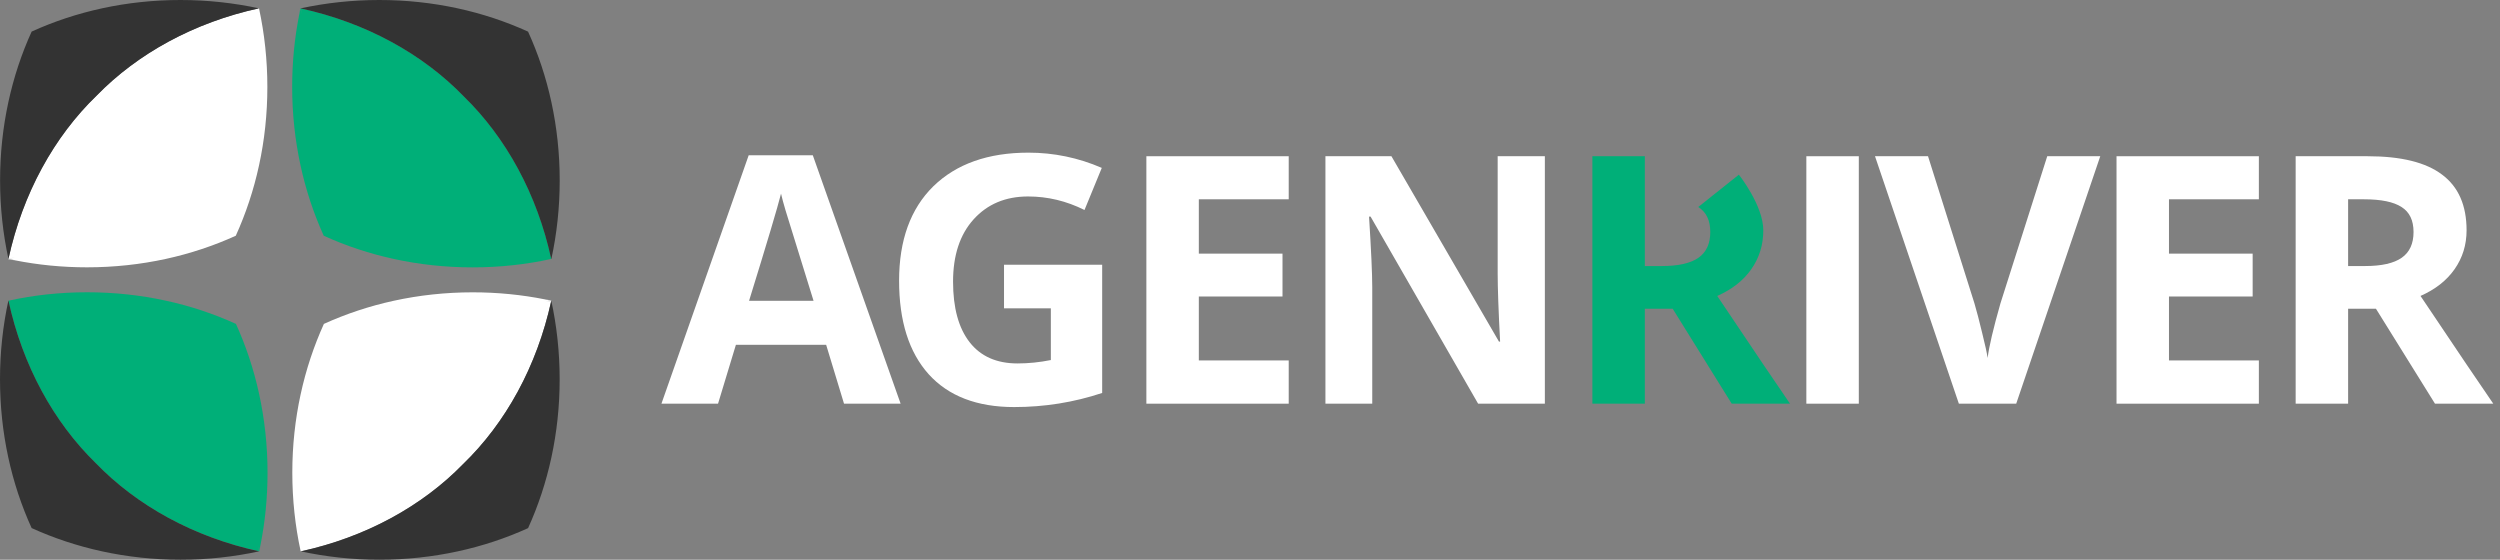 <svg width="268" height="60" viewBox="0 0 268 60" fill="none" xmlns="http://www.w3.org/2000/svg">
<rect x="0" y="0" width="268" height="60" fill="#808080" stroke="none"/>
<path d="M251.718 33.096V43.275H246.094V16.748H253.814C257.402 16.748 260.063 17.407 261.796 18.724C263.543 20.027 264.417 22.016 264.417 24.69C264.417 26.249 263.987 27.64 263.127 28.863C262.28 30.072 261.064 31.026 259.478 31.725C263.469 37.678 266.07 41.528 267.279 43.275H261.03L254.701 33.096H251.718ZM251.718 21.364V28.52H253.532C255.306 28.52 256.616 28.224 257.462 27.633C258.309 27.042 258.732 26.121 258.732 24.871C258.732 23.622 258.302 22.728 257.442 22.191C256.596 21.64 255.252 21.364 253.411 21.364H251.718Z" fill="white"/>
<path d="M242.15 38.639V43.275H226.891V16.748H242.15V21.364H232.514V27.189H241.484V31.785H232.514V38.639H242.15Z" fill="white"/>
<path d="M214.445 32.531L219.464 16.748H225.148L216.138 43.275H209.99L201 16.748H206.684L211.663 32.531C211.905 33.351 212.181 34.406 212.49 35.696C212.812 36.986 213.007 37.88 213.074 38.377C213.222 37.167 213.679 35.219 214.445 32.531Z" fill="white"/>
<path d="M199.264 43.275H193.641V16.748H199.264V43.275Z" fill="white"/>
<path d="M176.327 43.275V33.096H179.31L185.64 43.275H191.888C190.679 41.528 188.079 37.678 184.088 31.725C185.673 31.026 186.889 30.072 187.736 28.863C188.596 27.64 189.026 26.249 189.026 24.69C189.026 22.016 186.406 18.724 186.406 18.724L182.052 22.191C182.912 22.728 183.342 23.622 183.342 24.871C183.342 26.121 182.918 27.042 182.072 27.633C181.225 28.224 179.915 28.52 178.141 28.52H176.327V16.748H170.703V43.275H176.327Z" fill="#00AF78"/>
<path d="M165.609 16.748V43.275H158.454L146.924 23.218H146.762C146.991 26.847 147.105 29.373 147.105 30.798V43.275H142.086V16.748H149.161L160.691 36.623H160.812C160.637 33.304 160.55 30.865 160.55 29.306V16.748H165.609Z" fill="white"/>
<path d="M138.15 38.639V43.275H122.891V16.748H138.15V21.364H128.514V27.189H137.484V31.785H128.514V38.639H138.15Z" fill="white"/>
<path d="M107.631 33.054V28.378H118.153V42.125C115.116 43.133 111.971 43.637 108.719 43.637C104.728 43.637 101.671 42.461 99.547 40.109C97.438 37.758 96.383 34.418 96.383 30.091C96.383 25.751 97.606 22.378 100.051 19.972C102.524 17.567 105.924 16.364 110.251 16.364C112.979 16.364 115.599 16.909 118.112 17.997L116.258 22.512C114.323 21.545 112.307 21.061 110.211 21.061C107.792 21.061 105.843 21.881 104.365 23.52C102.9 25.146 102.168 27.37 102.168 30.192C102.168 33.001 102.759 35.164 103.942 36.683C105.124 38.201 106.838 38.961 109.082 38.961C110.251 38.961 111.44 38.84 112.65 38.598V33.054H107.631Z" fill="white"/>
<path d="M96.546 43.274H90.479L88.564 36.965H78.888L76.974 43.274H70.906L80.259 16.646H87.133L96.546 43.274ZM80.299 32.248H87.213L84.21 22.552C83.995 21.827 83.834 21.229 83.726 20.759C83.363 22.21 82.221 26.04 80.299 32.248Z" fill="white"/>
<path d="M0.932 27.763C0.926 27.769 0.913 27.769 0.906 27.769V27.776C0.906 27.782 0.913 27.782 0.913 27.782C1.128 27.828 1.344 27.874 1.56 27.913C1.344 27.861 1.142 27.808 0.932 27.763ZM0.932 27.763C0.926 27.769 0.913 27.769 0.906 27.769V27.776C0.906 27.782 0.913 27.782 0.913 27.782C1.128 27.828 1.344 27.874 1.56 27.913C1.344 27.861 1.142 27.808 0.932 27.763ZM0.932 27.763C0.926 27.769 0.913 27.769 0.906 27.769V27.776C0.906 27.782 0.913 27.782 0.913 27.782C1.128 27.828 1.344 27.874 1.56 27.913C1.344 27.861 1.142 27.808 0.932 27.763ZM0.932 27.763C0.926 27.769 0.913 27.769 0.906 27.769V27.776C0.906 27.782 0.913 27.782 0.913 27.782C1.128 27.828 1.344 27.874 1.56 27.913C1.344 27.861 1.142 27.808 0.932 27.763ZM0.932 27.763C0.926 27.769 0.913 27.769 0.906 27.769V27.776C0.906 27.782 0.913 27.782 0.913 27.782C1.128 27.828 1.344 27.874 1.56 27.913C1.344 27.861 1.142 27.808 0.932 27.763Z" fill="white"/>
<path d="M28.661 9.326C28.661 12.221 28.354 15.032 27.773 17.704C27.198 20.371 26.348 22.907 25.276 25.272C22.93 26.337 20.414 27.181 17.774 27.756C15.075 28.344 12.245 28.657 9.324 28.657C6.657 28.657 4.056 28.396 1.566 27.899C1.56 27.899 1.553 27.893 1.553 27.893C1.344 27.847 1.142 27.795 0.932 27.749C1.142 27.703 1.344 27.658 1.553 27.605C1.338 27.645 1.122 27.69 0.906 27.736C2.429 20.737 5.801 14.633 10.363 10.235C14.754 5.725 20.819 2.392 27.766 0.883V0.889C27.773 0.902 27.773 0.915 27.773 0.929C28.354 3.621 28.661 6.431 28.661 9.326Z" fill="white"/>
<path d="M1.552 27.906C1.336 27.867 1.121 27.821 0.905 27.776C0.905 27.776 0.898 27.776 0.898 27.769V27.762C0.905 27.762 0.918 27.762 0.925 27.756C1.14 27.808 1.343 27.86 1.552 27.906Z" fill="white"/>
<path d="M27.763 0.895C25.07 0.314 22.254 0 19.346 0C13.568 0 8.131 1.229 3.393 3.385C1.236 8.123 0.008 13.561 0.008 19.338C0.008 22.246 0.322 25.069 0.903 27.755C0.903 27.749 0.91 27.749 0.91 27.749C2.432 20.749 5.805 14.645 10.366 10.247C14.758 5.738 20.823 2.405 27.769 0.895H27.763Z" fill="#333333"/>
<path d="M32.213 0.921C32.206 0.914 32.206 0.901 32.206 0.895H32.2C32.193 0.895 32.193 0.901 32.193 0.901C32.148 1.117 32.102 1.332 32.062 1.548C32.121 1.339 32.167 1.13 32.213 0.921ZM32.213 0.921C32.206 0.914 32.206 0.901 32.206 0.895H32.2C32.193 0.895 32.193 0.901 32.193 0.901C32.148 1.117 32.102 1.332 32.062 1.548C32.121 1.339 32.167 1.13 32.213 0.921ZM32.213 0.921C32.206 0.914 32.206 0.901 32.206 0.895H32.2C32.193 0.895 32.193 0.901 32.193 0.901C32.148 1.117 32.102 1.332 32.062 1.548C32.121 1.339 32.167 1.13 32.213 0.921ZM32.213 0.921C32.206 0.914 32.206 0.901 32.206 0.895H32.2C32.193 0.895 32.193 0.901 32.193 0.901C32.148 1.117 32.102 1.332 32.062 1.548C32.121 1.339 32.167 1.13 32.213 0.921ZM32.213 0.921C32.206 0.914 32.206 0.901 32.206 0.895H32.2C32.193 0.895 32.193 0.901 32.193 0.901C32.148 1.117 32.102 1.332 32.062 1.548C32.121 1.339 32.167 1.13 32.213 0.921Z" fill="#00AF78"/>
<path d="M50.665 28.663C47.77 28.663 44.959 28.355 42.28 27.774C39.607 27.199 37.071 26.349 34.706 25.271C33.64 22.925 32.797 20.409 32.222 17.762C31.634 15.063 31.32 12.227 31.32 9.312C31.32 6.639 31.582 4.045 32.078 1.555C32.078 1.548 32.085 1.542 32.085 1.542C32.131 1.332 32.183 1.13 32.229 0.921C32.275 1.13 32.32 1.332 32.373 1.542C32.333 1.326 32.288 1.11 32.242 0.895C39.248 2.417 45.351 5.796 49.75 10.351C54.259 14.749 57.592 20.807 59.102 27.761H59.095C59.082 27.767 59.069 27.767 59.056 27.767C56.37 28.355 53.56 28.663 50.665 28.663Z" fill="#00AF78"/>
<path d="M32.078 1.541C32.117 1.326 32.163 1.11 32.209 0.894C32.209 0.894 32.209 0.888 32.215 0.888H32.222C32.222 0.894 32.222 0.907 32.228 0.914C32.17 1.129 32.124 1.339 32.078 1.541Z" fill="#00AF78"/>
<path d="M59.106 27.768C59.688 25.082 60.001 22.259 60.001 19.351C60.001 13.567 58.773 8.13 56.609 3.392C51.865 1.229 46.434 0 40.651 0C37.742 0 34.919 0.314 32.227 0.895C32.233 0.895 32.233 0.902 32.233 0.902C39.239 2.425 45.343 5.803 49.741 10.358C54.25 14.757 57.583 20.815 59.093 27.768H59.106Z" fill="#333333"/>
<path d="M59.065 32.233C59.071 32.227 59.084 32.227 59.091 32.227V32.22C59.091 32.214 59.084 32.214 59.084 32.214C58.869 32.168 58.653 32.122 58.438 32.083C58.653 32.142 58.862 32.188 59.065 32.233ZM59.065 32.233C59.071 32.227 59.084 32.227 59.091 32.227V32.22C59.091 32.214 59.084 32.214 59.084 32.214C58.869 32.168 58.653 32.122 58.438 32.083C58.653 32.142 58.862 32.188 59.065 32.233ZM59.065 32.233C59.071 32.227 59.084 32.227 59.091 32.227V32.22C59.091 32.214 59.084 32.214 59.084 32.214C58.869 32.168 58.653 32.122 58.438 32.083C58.653 32.142 58.862 32.188 59.065 32.233ZM59.065 32.233C59.071 32.227 59.084 32.227 59.091 32.227V32.22C59.091 32.214 59.084 32.214 59.084 32.214C58.869 32.168 58.653 32.122 58.438 32.083C58.653 32.142 58.862 32.188 59.065 32.233ZM59.065 32.233C59.071 32.227 59.084 32.227 59.091 32.227V32.22C59.091 32.214 59.084 32.214 59.084 32.214C58.869 32.168 58.653 32.122 58.438 32.083C58.653 32.142 58.862 32.188 59.065 32.233Z" fill="white"/>
<path d="M31.336 50.668C31.336 47.773 31.643 44.963 32.225 42.29C32.8 39.624 33.649 37.088 34.721 34.722C37.067 33.657 39.583 32.814 42.224 32.239C44.923 31.651 47.752 31.337 50.674 31.337C53.34 31.337 55.941 31.598 58.431 32.095C58.438 32.095 58.444 32.102 58.444 32.102C58.653 32.147 58.856 32.2 59.065 32.245C58.856 32.291 58.653 32.337 58.444 32.389C58.66 32.35 58.875 32.304 59.091 32.258C57.568 39.258 54.196 45.361 49.635 49.76C45.243 54.269 39.178 57.602 32.231 59.112V59.105C32.225 59.092 32.225 59.079 32.225 59.066C31.643 56.38 31.336 53.563 31.336 50.668Z" fill="white"/>
<path d="M58.445 32.095C58.661 32.134 58.877 32.18 59.092 32.225C59.092 32.225 59.099 32.225 59.099 32.232V32.239C59.092 32.239 59.079 32.239 59.073 32.245C58.864 32.186 58.654 32.141 58.445 32.095Z" fill="white"/>
<path d="M32.241 59.105C34.927 59.687 37.75 60 40.658 60C46.435 60 51.873 58.772 56.611 56.615C58.767 51.877 59.996 46.44 59.996 40.663C59.996 37.754 59.682 34.931 59.101 32.245C59.101 32.252 59.094 32.252 59.094 32.252C57.571 39.251 54.199 45.355 49.638 49.753C45.246 54.262 39.181 57.595 32.234 59.105H32.241Z" fill="#333333"/>
<path d="M27.773 59.073C27.78 59.079 27.78 59.092 27.78 59.099H27.787C27.793 59.099 27.793 59.092 27.793 59.092C27.839 58.877 27.884 58.661 27.924 58.445C27.872 58.661 27.819 58.87 27.773 59.073ZM27.773 59.073C27.78 59.079 27.78 59.092 27.78 59.099H27.787C27.793 59.099 27.793 59.092 27.793 59.092C27.839 58.877 27.884 58.661 27.924 58.445C27.872 58.661 27.819 58.87 27.773 59.073ZM27.773 59.073C27.78 59.079 27.78 59.092 27.78 59.099H27.787C27.793 59.099 27.793 59.092 27.793 59.092C27.839 58.877 27.884 58.661 27.924 58.445C27.872 58.661 27.819 58.87 27.773 59.073ZM27.773 59.073C27.78 59.079 27.78 59.092 27.78 59.099H27.787C27.793 59.099 27.793 59.092 27.793 59.092C27.839 58.877 27.884 58.661 27.924 58.445C27.872 58.661 27.819 58.87 27.773 59.073ZM27.773 59.073C27.78 59.079 27.78 59.092 27.78 59.099H27.787C27.793 59.099 27.793 59.092 27.793 59.092C27.839 58.877 27.884 58.661 27.924 58.445C27.872 58.661 27.819 58.87 27.773 59.073Z" fill="#00AF78"/>
<path d="M9.335 31.331C12.23 31.331 15.041 31.638 17.72 32.22C20.393 32.795 22.929 33.645 25.294 34.723C26.36 37.069 27.203 39.585 27.778 42.232C28.366 44.931 28.68 47.767 28.68 50.682C28.68 53.355 28.418 55.949 27.922 58.439C27.922 58.446 27.915 58.452 27.915 58.452C27.869 58.661 27.817 58.864 27.771 59.073C27.726 58.864 27.68 58.661 27.628 58.452C27.667 58.668 27.712 58.884 27.758 59.099C20.752 57.577 14.649 54.198 10.25 49.643C5.741 45.245 2.408 39.186 0.898 32.233H0.905C0.918 32.226 0.931 32.226 0.944 32.226C3.624 31.638 6.44 31.331 9.335 31.331Z" fill="#00AF78"/>
<path d="M27.924 58.452C27.884 58.668 27.839 58.883 27.793 59.099C27.793 59.099 27.793 59.106 27.787 59.106H27.78C27.78 59.099 27.78 59.086 27.773 59.08C27.826 58.87 27.878 58.661 27.924 58.452Z" fill="#00AF78"/>
<path d="M0.895 32.232C0.314 34.918 0 37.742 0 40.65C0 46.434 1.229 51.871 3.392 56.609C8.13 58.765 13.567 60.001 19.351 60.001C22.259 60.001 25.082 59.687 27.775 59.105C27.768 59.105 27.768 59.099 27.768 59.099C20.762 57.576 14.659 54.197 10.26 49.642C5.751 45.244 2.418 39.186 0.908 32.232H0.895Z" fill="#333333"/>
</svg>
